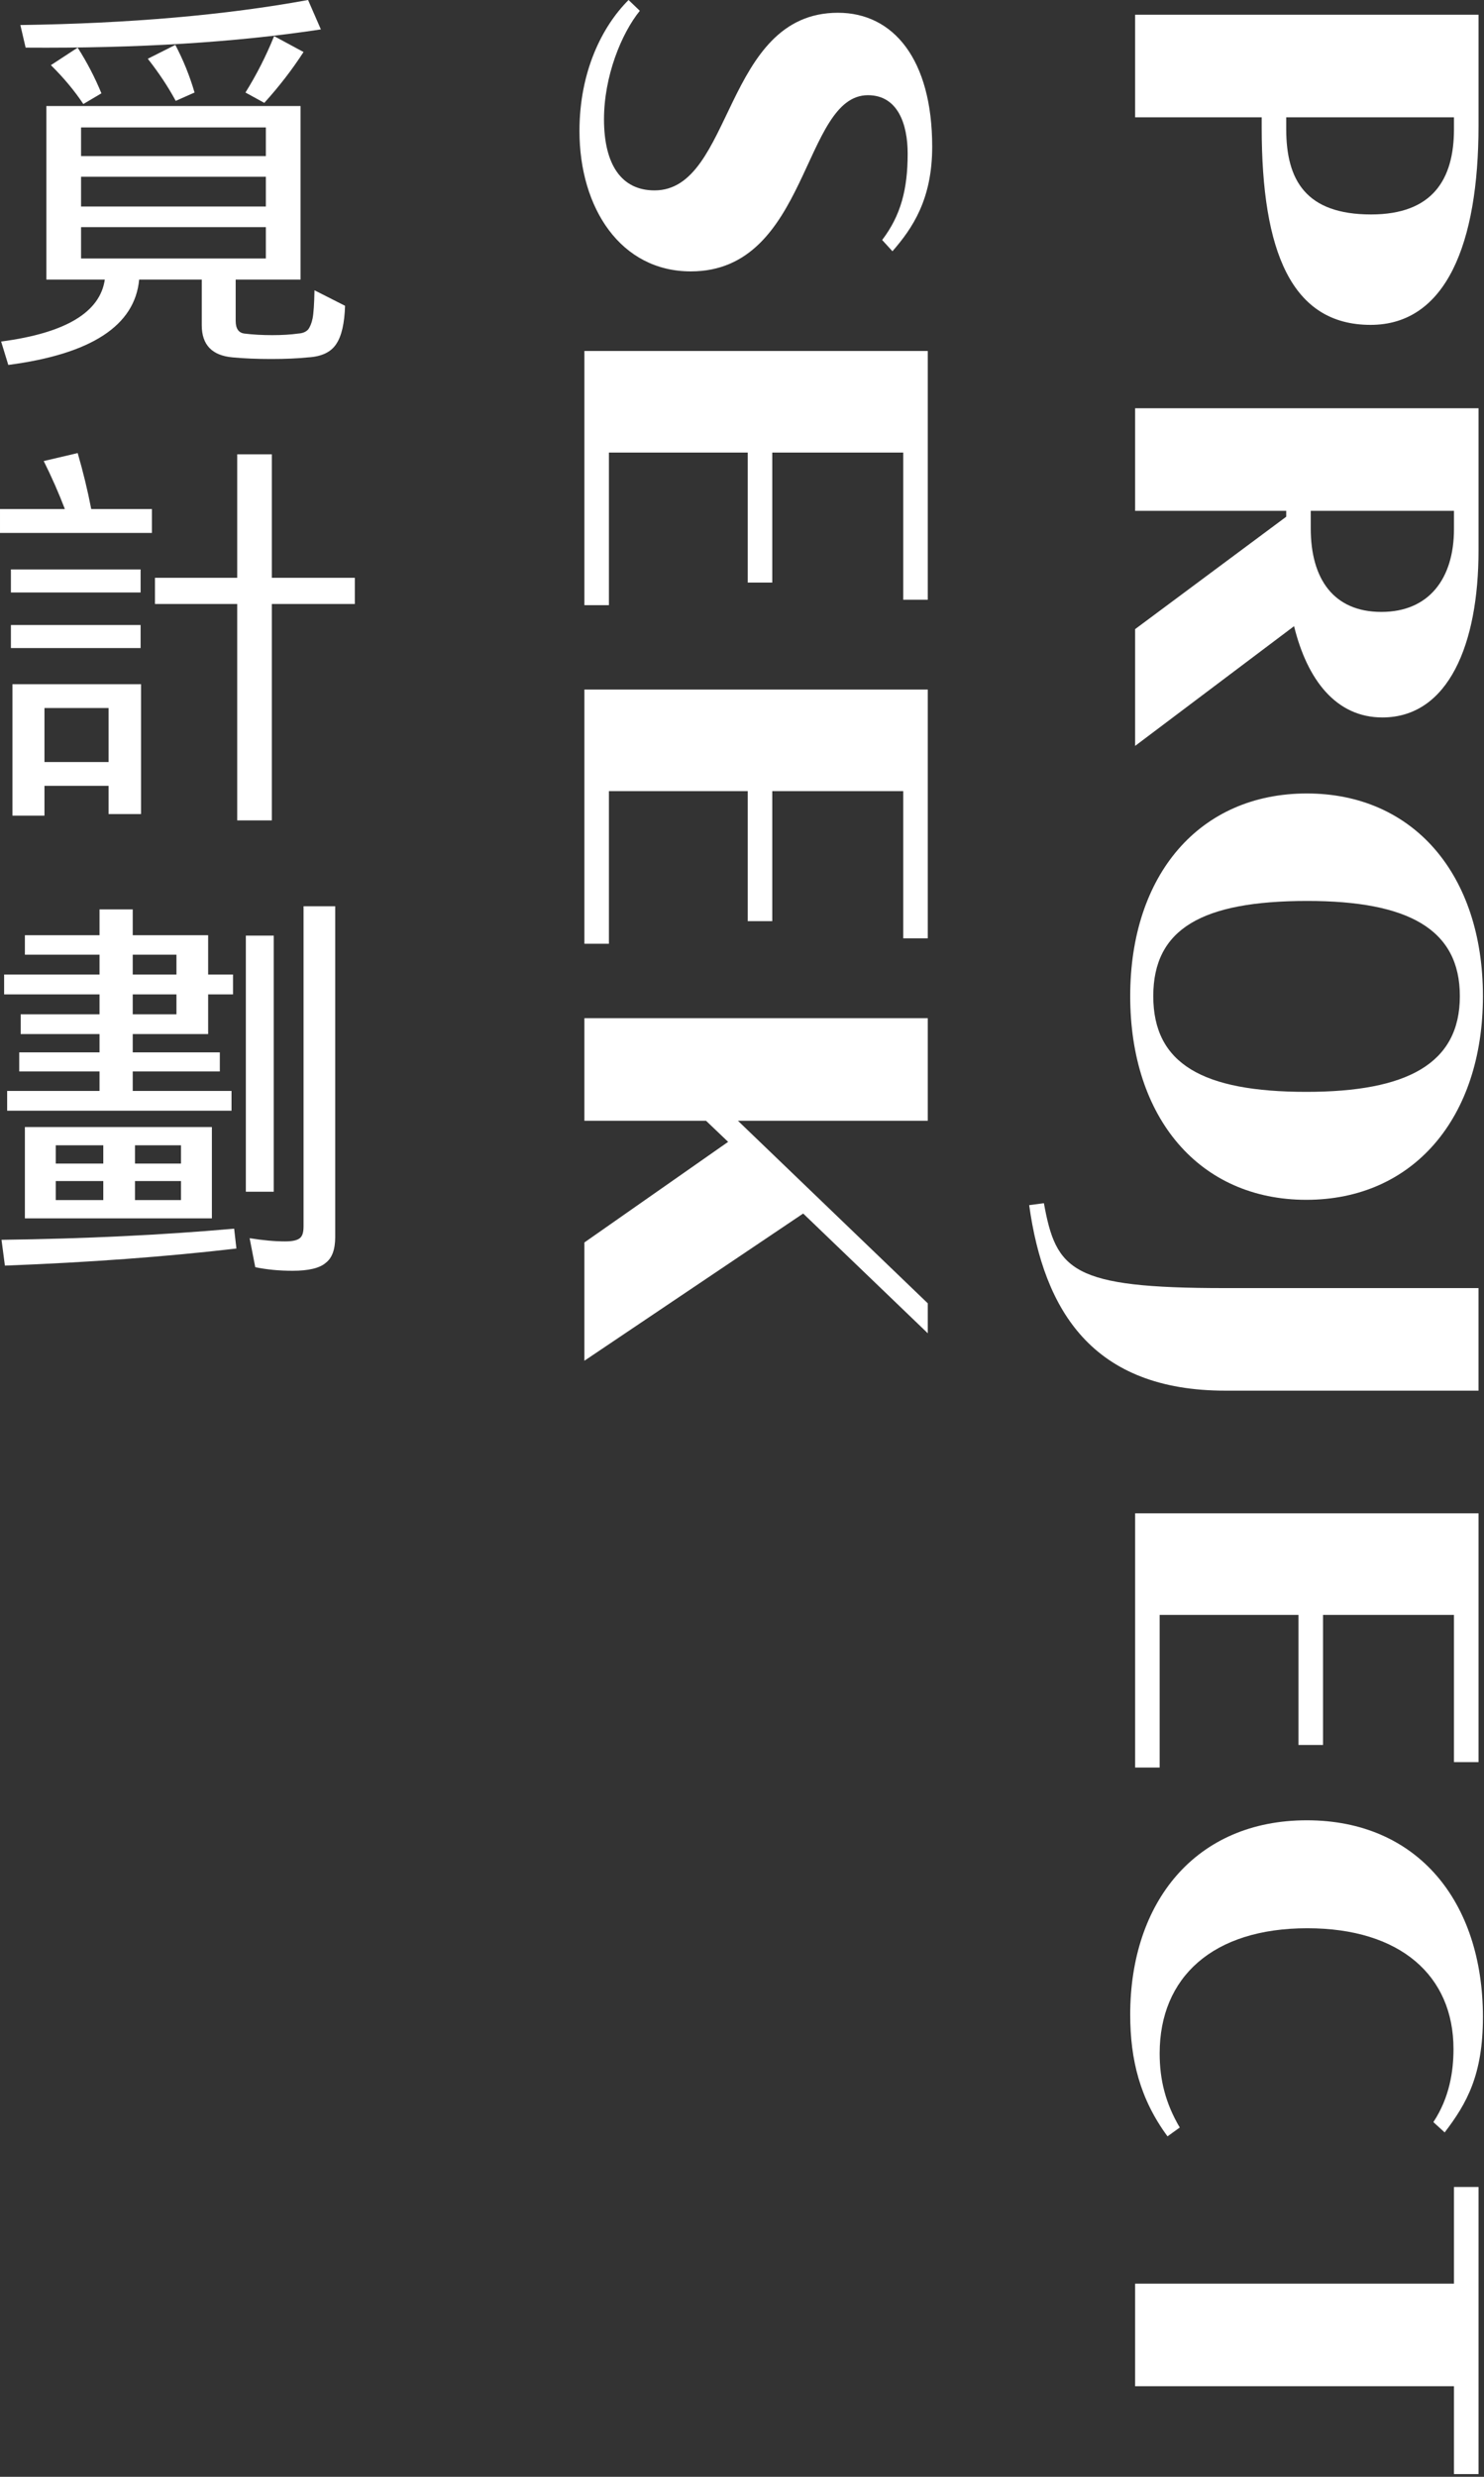 <?xml version="1.0" encoding="UTF-8" standalone="no"?><!DOCTYPE svg PUBLIC "-//W3C//DTD SVG 1.1//EN" "http://www.w3.org/Graphics/SVG/1.1/DTD/svg11.dtd"><svg width="100%" height="100%" viewBox="0 0 208 347" version="1.1" xmlns="http://www.w3.org/2000/svg" xmlns:xlink="http://www.w3.org/1999/xlink" xml:space="preserve" xmlns:serif="http://www.serif.com/" style="fill-rule:evenodd;clip-rule:evenodd;stroke-linejoin:round;stroke-miterlimit:2;"><rect x="0" y="0" width="208" height="347" fill="#333333" stroke="none"/><path d="M203.792,16.433l-23.513,0l0,1.65c0,7.15 2.75,11.962 11.896,11.962c8.592,0 11.617,-4.879 11.617,-11.962l0,-1.65Zm3.441,-14.371l0,15.538c0,16.504 -4.541,27.916 -15.129,27.916c-11.066,0 -15.262,-10.246 -15.262,-27.637l0,-1.446l-17.742,0l0,-14.371l48.133,0Z" style="fill:#fff;fill-rule:nonzero;"/><path d="M203.792,71.569l-20.075,0l0,2.475c0,7.012 3.162,11.687 9.9,11.687c6.671,0 10.175,-4.675 10.175,-11.621l0,-2.541Zm3.441,-14.371l0,19.942c0,13.062 -4.195,23.375 -13.479,23.375c-6.462,0 -10.521,-5.225 -12.375,-12.788l-22.279,16.775l0,-16.362l21.179,-15.746l0,-0.825l-21.179,0l0,-14.371l48.133,0Z" style="fill:#fff;fill-rule:nonzero;"/><path d="M161.645,139.56c0,9.488 6.942,13.409 21.45,13.409c14.096,0 21.521,-3.921 21.521,-13.409c0,-9.42 -7.287,-13.337 -21.383,-13.337c-14.783,0 -21.588,3.917 -21.588,13.337m-3.233,0c0,-16.983 9.696,-28.395 24.754,-28.395c14.992,0 24.684,11.412 24.684,28.395c0,17.05 -9.763,28.534 -24.755,28.534c-14.987,0 -24.683,-11.484 -24.683,-28.534" style="fill:#fff;fill-rule:nonzero;"/><path d="M146.314,168.565c1.716,9.421 3.85,11.896 25.304,11.896l35.612,0l0,14.371l-35.475,0c-18.566,0 -25.441,-11.138 -27.504,-25.992l2.063,-0.275Z" style="fill:#fff;fill-rule:nonzero;"/><path d="M207.232,212.015l0,34.859l-3.442,0l0,-20.625l-18.354,0l0,18.221l-3.438,0l0,-18.221l-19.458,0l0,21.383l-3.438,0l0,-35.617l48.13,0Z" style="fill:#fff;fill-rule:nonzero;"/><path d="M162.541,287.681c0,3.712 0.825,7.012 2.817,10.383l-1.717,1.238c-3.854,-5.225 -5.229,-10.729 -5.229,-17.054c0,-15.746 9.146,-27.225 24.754,-27.225c15.471,0 24.683,11.345 24.683,27.57c0,8.113 -2.266,12.1 -5.362,16.159l-1.584,-1.446c2.271,-3.438 2.821,-7.15 2.821,-10.242c0,-10.246 -7.425,-16.916 -20.487,-16.916c-13.271,0 -20.696,6.875 -20.696,17.533" style="fill:#fff;fill-rule:nonzero;"/><path d="M203.792,319.941l0,-13.546l3.441,0l0,40.225l-3.441,0l0,-12.308l-44.692,0l0,-14.371l44.692,0Z" style="fill:#fff;fill-rule:nonzero;"/><path d="M121.65,13.338c-9.213,0 -8.25,24.684 -24.821,24.684c-9.834,0 -15.609,-8.871 -15.609,-19.663c0,-8.321 3.163,-14.646 6.88,-18.358l1.579,1.512c-2.613,3.229 -5.021,9.213 -5.021,15.196c0,6.392 2.475,9.967 7.083,9.967c11.067,0 9.625,-24.888 25.713,-24.888c7.771,0 13.204,6.53 13.204,18.771c0,7.359 -2.754,11.413 -5.571,14.642l-1.442,-1.579c2.613,-3.438 3.575,-7.084 3.575,-12.1c0,-4.125 -1.375,-8.184 -5.57,-8.184" style="fill:#fff;fill-rule:nonzero;"/><path d="M130.038,49.169l0,34.859l-3.438,0l0,-20.625l-18.358,0l0,18.216l-3.437,0l0,-18.216l-19.459,0l0,21.383l-3.437,0l0,-35.617l48.129,0Z" style="fill:#fff;fill-rule:nonzero;"/><path d="M130.038,96.604l0,34.858l-3.438,0l0,-20.625l-18.358,0l0,18.217l-3.437,0l0,-18.217l-19.459,0l0,21.383l-3.437,0l0,-35.616l48.129,0Z" style="fill:#fff;fill-rule:nonzero;"/><path d="M130.038,186.79l-17.463,-16.775l-30.666,20.625l0,-16.57l20.146,-14.096l-3.096,-2.954l-17.05,0l0,-14.371l48.129,0l0,14.371l-26.608,0l26.608,25.575l0,4.195Z" style="fill:#fff;fill-rule:nonzero;"/><path d="M38.42,5.063l4.125,2.225c-1.587,2.454 -3.416,4.825 -5.5,7.125l-2.641,-1.45c1.55,-2.484 2.891,-5.117 4.016,-7.9m-17.704,3.17l3.859,-1.941c1.129,2.146 2.025,4.375 2.695,6.671l-2.641,1.17c-1.059,-1.962 -2.363,-3.929 -3.913,-5.9m16.546,23.588l-25.9,0l0,4.396l25.9,0l0,-4.396Zm0,-7.058l-25.9,0l0,4.17l25.9,0l0,-4.17Zm-25.9,-2.9l25.9,0l0,-4.005l-25.9,0l0,4.005Zm-4.229,-12.734l3.754,-2.454c1.304,2.046 2.413,4.175 3.329,6.4l-2.537,1.5c-1.234,-1.854 -2.746,-3.671 -4.546,-5.446m-3.542,-2.454l-0.737,-3.167c15.325,-0.22 28.766,-1.391 40.325,-3.508l1.796,4.121c-11.909,1.817 -25.705,2.667 -41.384,2.554m2.909,8.183l35.625,0l0,24.313l-9.092,0l0,5.783c0,1.079 0.4,1.667 1.212,1.779c1.196,0.15 2.505,0.221 3.913,0.221c1.375,0 2.587,-0.071 3.65,-0.221c0.596,-0.037 1.054,-0.22 1.371,-0.558c0.283,-0.367 0.496,-0.887 0.633,-1.554c0.142,-0.704 0.229,-2.021 0.267,-3.95l4.283,2.171c-0.075,2.446 -0.479,4.229 -1.221,5.337c-0.737,1.15 -2.058,1.784 -3.962,1.892c-1.446,0.15 -3.171,0.225 -5.179,0.225c-2.009,0 -3.805,-0.075 -5.392,-0.225c-2.892,-0.258 -4.329,-1.758 -4.329,-4.504l0,-6.396l-8.775,0c-0.6,6.454 -6.713,10.437 -18.342,11.958l-1.004,-3.279c9.021,-1.187 13.862,-4.083 14.533,-8.679l-8.191,0l0,-24.313Z" style="fill:#fff;fill-rule:nonzero;"/><path d="M49.733,84.621l-11.629,0l0,30.317l-4.858,0l0,-30.317l-11.525,0l0,-3.671l11.525,0l0,-17.304l4.858,0l0,17.304l11.629,0l0,3.671Zm-34.516,14.575l-8.984,0l0,7.567l8.984,0l0,-7.567Zm4.55,-3.337l0,18.191l-4.55,0l0,-3.954l-8.984,0l0,4.175l-4.491,0l0,-18.412l18.025,0Zm-18.238,-8.292l18.179,0l0,3.229l-18.179,0l0,-3.229Zm0,-7.787l18.179,0l0,3.229l-18.179,0l0,-3.229Zm19.767,-5.117l-21.296,0l0,-3.342l9.092,0c-0.85,-2.225 -1.838,-4.466 -2.963,-6.729l4.759,-1.117c0.775,2.675 1.408,5.292 1.9,7.846l8.508,0l0,3.342Z" style="fill:#fff;fill-rule:nonzero;"/><path d="M42.545,171.858l0,-44.896l4.438,0l0,46.346c0,1.741 -0.442,2.945 -1.321,3.612c-0.846,0.742 -2.396,1.117 -4.65,1.117c-1.904,0 -3.646,-0.171 -5.234,-0.504l-0.791,-4.063c1.866,0.3 3.525,0.45 4.971,0.45c1.02,0 1.708,-0.15 2.058,-0.45c0.354,-0.258 0.529,-0.792 0.529,-1.612m-8.087,-40.78l3.912,0l0,35.884l-3.912,0l0,-35.884Zm-15.538,37.055l6.446,0l0,-2.671l-6.446,0l0,2.671Zm0,-5.117l6.446,0l0,-2.563l-6.446,0l0,2.563Zm5.813,-23.7l-6.13,0l0,2.783l6.13,0l0,-2.783Zm0,-5.563l-6.13,0l0,2.78l6.13,0l0,-2.78Zm-10.255,31.709l-6.658,0l0,2.671l6.658,0l0,-2.671Zm0,-5.009l-6.658,0l0,2.563l6.658,0l0,-2.563Zm-10.991,-2.554l26.212,0l0,12.792l-26.212,0l0,-12.792Zm28.962,-2.287l-31.446,0l0,-2.775l12.946,0l0,-2.729l-11.254,0l0,-2.671l11.254,0l0,-2.563l-11.046,0l0,-2.775l11.046,0l0,-2.783l-13.371,0l0,-2.783l13.371,0l0,-2.78l-10.462,0l0,-2.729l10.462,0l0,-3.616l4.654,0l0,3.616l10.571,0l0,5.509l3.488,0l0,2.783l-3.488,0l0,5.558l-10.571,0l0,2.563l12.209,0l0,2.671l-12.209,0l0,2.729l13.846,0l0,2.775Zm-31.762,21.7l-0.475,-3.613c11.662,-0.15 22.529,-0.671 32.608,-1.562l0.317,2.783c-9.863,1.15 -20.684,1.946 -32.45,2.392" style="fill:#fff;fill-rule:nonzero;"/></svg>